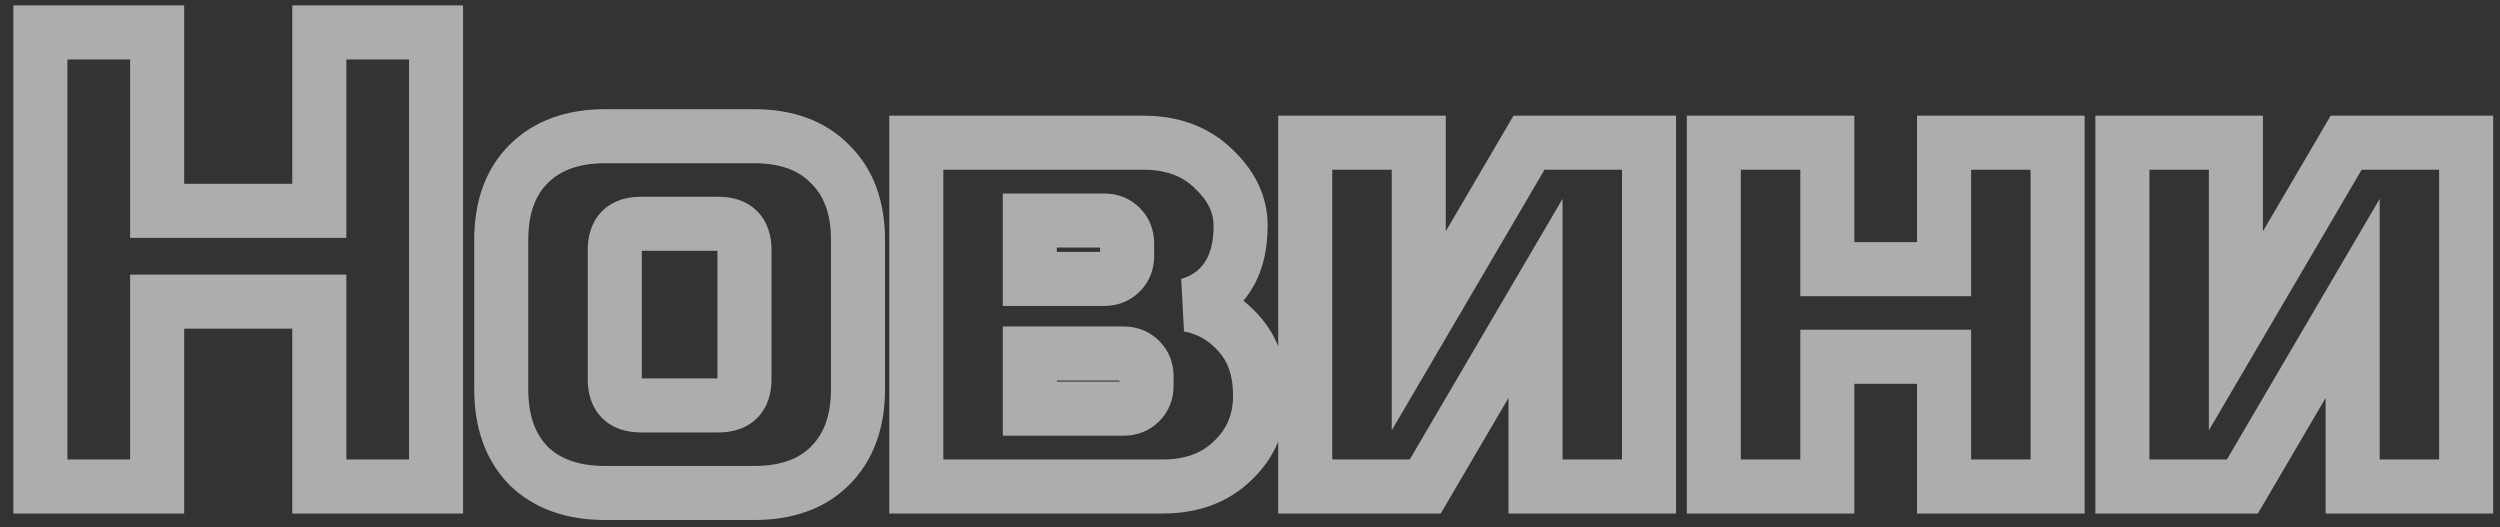 <svg width="185" height="39" viewBox="0 0 185 39" fill="none" xmlns="http://www.w3.org/2000/svg">
<rect x="0" y="0" width="185" height="39" fill="#333333" stroke="none"/>
<path opacity="0.6" d="M32.269 36V38H34.269V36H32.269ZM23.629 36H21.629V38H23.629V36ZM23.629 22.32H25.629V20.32H23.629V22.32ZM11.629 22.32V20.32H9.629V22.32H11.629ZM11.629 36V38H13.629V36H11.629ZM2.989 36H0.989V38H2.989V36ZM2.989 2.4V0.4H0.989V2.4H2.989ZM11.629 2.4H13.629V0.4H11.629V2.4ZM11.629 15.6H9.629V17.6H11.629V15.6ZM23.629 15.6V17.6H25.629V15.6H23.629ZM23.629 2.4V0.4H21.629V2.4H23.629ZM32.269 2.4H34.269V0.4H32.269V2.4ZM32.269 34H23.629V38H32.269V34ZM25.629 36V22.32H21.629V36H25.629ZM23.629 20.32H11.629V24.32H23.629V20.32ZM9.629 22.32V36H13.629V22.32H9.629ZM11.629 34H2.989V38H11.629V34ZM4.989 36V2.4H0.989V36H4.989ZM2.989 4.4H11.629V0.4H2.989V4.4ZM9.629 2.4V15.6H13.629V2.4H9.629ZM11.629 17.6H23.629V13.6H11.629V17.6ZM25.629 15.6V2.4H21.629V15.6H25.629ZM23.629 4.4H32.269V0.4H23.629V4.4ZM30.269 2.4V36H34.269V2.4H30.269ZM61.428 34.464L62.842 35.878V35.878L61.428 34.464ZM39.108 34.464L37.677 35.861L37.694 35.878L37.71 35.895L39.108 34.464ZM39.108 12.144L40.522 13.558L39.108 12.144ZM61.428 12.144L59.997 13.541L60.014 13.558L60.03 13.575L61.428 12.144ZM61.492 28.8C61.492 30.801 60.931 32.133 60.014 33.05L62.842 35.878C64.677 34.044 65.492 31.599 65.492 28.8H61.492ZM60.014 33.05C59.137 33.926 57.828 34.48 55.812 34.48V38.48C58.596 38.48 61.031 37.69 62.842 35.878L60.014 33.05ZM55.812 34.48H44.772V38.48H55.812V34.48ZM44.772 34.48C42.758 34.48 41.42 33.927 40.505 33.033L37.71 35.895C39.547 37.689 41.986 38.48 44.772 38.48V34.48ZM40.539 33.066C39.645 32.151 39.092 30.814 39.092 28.8H35.092C35.092 31.586 35.883 34.025 37.677 35.861L40.539 33.066ZM39.092 28.8V17.76H35.092V28.8H39.092ZM39.092 17.76C39.092 15.744 39.645 14.435 40.522 13.558L37.694 10.73C35.882 12.541 35.092 14.976 35.092 17.76H39.092ZM40.522 13.558C41.439 12.641 42.771 12.08 44.772 12.08V8.08C41.973 8.08 39.528 8.895 37.694 10.73L40.522 13.558ZM44.772 12.08H55.812V8.08H44.772V12.08ZM55.812 12.08C57.815 12.08 59.118 12.642 59.997 13.541L62.859 10.746C61.05 8.895 58.609 8.08 55.812 8.08V12.08ZM60.03 13.575C60.93 14.454 61.492 15.757 61.492 17.76H65.492C65.492 14.963 64.677 12.522 62.825 10.713L60.03 13.575ZM61.492 17.76V28.8H65.492V17.76H61.492ZM57.092 18.48C57.092 17.532 56.853 16.453 56.026 15.626C55.199 14.798 54.12 14.56 53.172 14.56V18.56C53.249 18.56 53.304 18.565 53.339 18.57C53.374 18.575 53.386 18.579 53.379 18.577C53.373 18.575 53.348 18.566 53.313 18.545C53.277 18.523 53.237 18.493 53.198 18.454C53.158 18.415 53.128 18.375 53.107 18.339C53.086 18.304 53.077 18.279 53.075 18.273C53.072 18.266 53.077 18.278 53.082 18.313C53.087 18.348 53.092 18.403 53.092 18.48H57.092ZM53.172 14.56H47.412V18.56H53.172V14.56ZM47.412 14.56C46.464 14.56 45.385 14.798 44.558 15.626C43.73 16.453 43.492 17.532 43.492 18.48H47.492C47.492 18.403 47.497 18.348 47.502 18.313C47.507 18.278 47.511 18.266 47.509 18.273C47.507 18.279 47.498 18.304 47.477 18.339C47.455 18.375 47.425 18.415 47.386 18.454C47.347 18.493 47.307 18.523 47.271 18.545C47.236 18.566 47.211 18.575 47.204 18.577C47.198 18.579 47.21 18.575 47.245 18.57C47.28 18.565 47.334 18.56 47.412 18.56V14.56ZM43.492 18.48V28.08H47.492V18.48H43.492ZM43.492 28.08C43.492 29.028 43.73 30.107 44.558 30.934C45.385 31.762 46.464 32 47.412 32V28C47.334 28 47.28 27.995 47.245 27.99C47.21 27.985 47.198 27.981 47.204 27.983C47.211 27.985 47.236 27.994 47.271 28.015C47.307 28.037 47.347 28.067 47.386 28.106C47.425 28.145 47.455 28.185 47.477 28.221C47.498 28.256 47.507 28.281 47.509 28.288C47.511 28.294 47.507 28.282 47.502 28.247C47.497 28.212 47.492 28.157 47.492 28.08H43.492ZM47.412 32H53.172V28H47.412V32ZM53.172 32C54.12 32 55.199 31.762 56.026 30.934C56.853 30.107 57.092 29.028 57.092 28.08H53.092C53.092 28.157 53.087 28.212 53.082 28.247C53.077 28.282 53.072 28.294 53.075 28.288C53.077 28.281 53.086 28.256 53.107 28.221C53.128 28.185 53.158 28.145 53.198 28.106C53.237 28.067 53.277 28.037 53.313 28.015C53.348 27.994 53.373 27.985 53.379 27.983C53.386 27.981 53.374 27.985 53.339 27.99C53.304 27.995 53.249 28 53.172 28V32ZM57.092 28.08V18.48H53.092V28.08H57.092ZM67.806 36H65.806V38H67.806V36ZM67.806 10.56V8.56H65.806V10.56H67.806ZM89.79 12.48L88.394 13.912L88.411 13.929L88.429 13.946L89.79 12.48ZM90.798 20.544L92.454 21.666V21.666L90.798 20.544ZM87.966 22.56L87.41 20.639L87.616 24.529L87.966 22.56ZM91.662 24.672L90.167 26.001L90.178 26.012L90.188 26.023L91.662 24.672ZM91.23 34.08L89.851 32.632L89.842 32.64L89.834 32.648L91.23 34.08ZM84.366 26.64L82.952 28.054L82.952 28.054L84.366 26.64ZM76.206 26.16V24.16H74.206V26.16H76.206ZM76.206 30.24H74.206V32.24H76.206V30.24ZM84.366 29.76L82.952 28.346L82.952 28.346L84.366 29.76ZM82.926 16.8L81.512 18.214L81.512 18.214L82.926 16.8ZM76.206 16.32V14.32H74.206V16.32H76.206ZM76.206 20.64H74.206V22.64H76.206V20.64ZM82.926 20.16L81.512 18.746V18.746L82.926 20.16ZM86.046 34H67.806V38H86.046V34ZM69.806 36V10.56H65.806V36H69.806ZM67.806 12.56H84.606V8.56H67.806V12.56ZM84.606 12.56C86.323 12.56 87.518 13.057 88.394 13.912L91.187 11.048C89.438 9.343 87.177 8.56 84.606 8.56V12.56ZM88.429 13.946C89.441 14.885 89.806 15.787 89.806 16.704H93.806C93.806 14.485 92.827 12.571 91.151 11.014L88.429 13.946ZM89.806 16.704C89.806 17.994 89.53 18.85 89.142 19.422L92.454 21.666C93.41 20.254 93.806 18.55 93.806 16.704H89.806ZM89.142 19.422C88.748 20.005 88.205 20.409 87.41 20.639L88.522 24.481C90.16 24.007 91.504 23.067 92.454 21.666L89.142 19.422ZM87.616 24.529C88.588 24.702 89.425 25.165 90.167 26.001L93.157 23.343C91.852 21.875 90.224 20.93 88.316 20.591L87.616 24.529ZM90.188 26.023C90.833 26.727 91.246 27.741 91.246 29.28H95.246C95.246 26.98 94.604 24.921 93.137 23.32L90.188 26.023ZM91.246 29.28C91.246 30.674 90.783 31.744 89.851 32.632L92.61 35.528C94.365 33.856 95.246 31.726 95.246 29.28H91.246ZM89.834 32.648C88.958 33.502 87.763 34 86.046 34V38C88.617 38 90.878 37.218 92.627 35.512L89.834 32.648ZM86.846 27.84C86.846 26.865 86.5 25.945 85.781 25.226L82.952 28.054C82.93 28.032 82.895 27.987 82.869 27.923C82.845 27.861 82.846 27.825 82.846 27.84H86.846ZM85.781 25.226C85.061 24.506 84.141 24.16 83.166 24.16V28.16C83.181 28.16 83.145 28.162 83.084 28.137C83.019 28.111 82.974 28.076 82.952 28.054L85.781 25.226ZM83.166 24.16H76.206V28.16H83.166V24.16ZM74.206 26.16V30.24H78.206V26.16H74.206ZM76.206 32.24H83.166V28.24H76.206V32.24ZM83.166 32.24C84.141 32.24 85.061 31.894 85.781 31.174L82.952 28.346C82.974 28.324 83.019 28.289 83.084 28.263C83.145 28.238 83.181 28.24 83.166 28.24V32.24ZM85.781 31.174C86.5 30.455 86.846 29.535 86.846 28.56H82.846C82.846 28.575 82.845 28.539 82.869 28.477C82.895 28.413 82.93 28.367 82.952 28.346L85.781 31.174ZM86.846 28.56V27.84H82.846V28.56H86.846ZM85.406 18C85.406 17.025 85.06 16.105 84.341 15.386L81.512 18.214C81.49 18.192 81.455 18.147 81.429 18.083C81.405 18.021 81.406 17.985 81.406 18H85.406ZM84.341 15.386C83.621 14.666 82.701 14.32 81.726 14.32V18.32C81.741 18.32 81.705 18.322 81.644 18.297C81.579 18.271 81.534 18.236 81.512 18.214L84.341 15.386ZM81.726 14.32H76.206V18.32H81.726V14.32ZM74.206 16.32V20.64H78.206V16.32H74.206ZM76.206 22.64H81.726V18.64H76.206V22.64ZM81.726 22.64C82.701 22.64 83.621 22.294 84.341 21.574L81.512 18.746C81.534 18.724 81.579 18.689 81.644 18.663C81.705 18.638 81.741 18.64 81.726 18.64V22.64ZM84.341 21.574C85.06 20.855 85.406 19.935 85.406 18.96H81.406C81.406 18.975 81.405 18.939 81.429 18.877C81.455 18.813 81.49 18.767 81.512 18.746L84.341 21.574ZM85.406 18.96V18H81.406V18.96H85.406ZM113.147 10.56V8.56H112.002L111.422 9.549L113.147 10.56ZM122.028 10.56H124.028V8.56H122.028V10.56ZM122.028 36V38H124.028V36H122.028ZM113.628 36H111.628V38H113.628V36ZM113.628 22.08H115.628V14.713L111.902 21.069L113.628 22.08ZM105.467 36V38H106.613L107.193 37.011L105.467 36ZM96.588 36H94.588V38H96.588V36ZM96.588 10.56V8.56H94.588V10.56H96.588ZM104.988 10.56H106.988V8.56H104.988V10.56ZM104.988 24.48H102.988V31.846L106.713 25.491L104.988 24.48ZM113.147 12.56H122.028V8.56H113.147V12.56ZM120.028 10.56V36H124.028V10.56H120.028ZM122.028 34H113.628V38H122.028V34ZM115.628 36V22.08H111.628V36H115.628ZM111.902 21.069L103.742 34.989L107.193 37.011L115.353 23.091L111.902 21.069ZM105.467 34H96.588V38H105.467V34ZM98.588 36V10.56H94.588V36H98.588ZM96.588 12.56H104.988V8.56H96.588V12.56ZM102.988 10.56V24.48H106.988V10.56H102.988ZM106.713 25.491L114.873 11.571L111.422 9.549L103.262 23.469L106.713 25.491ZM143.862 19.92V21.92H145.862V19.92H143.862ZM143.862 10.56V8.56H141.862V10.56H143.862ZM152.262 10.56H154.262V8.56H152.262V10.56ZM152.262 36V38H154.262V36H152.262ZM143.862 36H141.862V38H143.862V36ZM143.862 26.4H145.862V24.4H143.862V26.4ZM135.222 26.4V24.4H133.222V26.4H135.222ZM135.222 36V38H137.222V36H135.222ZM126.822 36H124.822V38H126.822V36ZM126.822 10.56V8.56H124.822V10.56H126.822ZM135.222 10.56H137.222V8.56H135.222V10.56ZM135.222 19.92H133.222V21.92H135.222V19.92ZM145.862 19.92V10.56H141.862V19.92H145.862ZM143.862 12.56H152.262V8.56H143.862V12.56ZM150.262 10.56V36H154.262V10.56H150.262ZM152.262 34H143.862V38H152.262V34ZM145.862 36V26.4H141.862V36H145.862ZM143.862 24.4H135.222V28.4H143.862V24.4ZM133.222 26.4V36H137.222V26.4H133.222ZM135.222 34H126.822V38H135.222V34ZM128.822 36V10.56H124.822V36H128.822ZM126.822 12.56H135.222V8.56H126.822V12.56ZM133.222 10.56V19.92H137.222V10.56H133.222ZM135.222 21.92H143.862V17.92H135.222V21.92ZM173.616 10.56V8.56H172.47L171.891 9.549L173.616 10.56ZM182.496 10.56H184.496V8.56H182.496V10.56ZM182.496 36V38H184.496V36H182.496ZM174.096 36H172.096V38H174.096V36ZM174.096 22.08H176.096V14.713L172.371 21.069L174.096 22.08ZM165.936 36V38H167.082L167.662 37.011L165.936 36ZM157.056 36H155.056V38H157.056V36ZM157.056 10.56V8.56H155.056V10.56H157.056ZM165.456 10.56H167.456V8.56H165.456V10.56ZM165.456 24.48H163.456V31.846L167.182 25.491L165.456 24.48ZM173.616 12.56H182.496V8.56H173.616V12.56ZM180.496 10.56V36H184.496V10.56H180.496ZM182.496 34H174.096V38H182.496V34ZM176.096 36V22.08H172.096V36H176.096ZM172.371 21.069L164.211 34.989L167.662 37.011L175.822 23.091L172.371 21.069ZM165.936 34H157.056V38H165.936V34ZM159.056 36V10.56H155.056V36H159.056ZM157.056 12.56H165.456V8.56H157.056V12.56ZM163.456 10.56V24.48H167.456V10.56H163.456ZM167.182 25.491L175.342 11.571L171.891 9.549L163.731 23.469L167.182 25.491Z" fill="white"/>
</svg>
